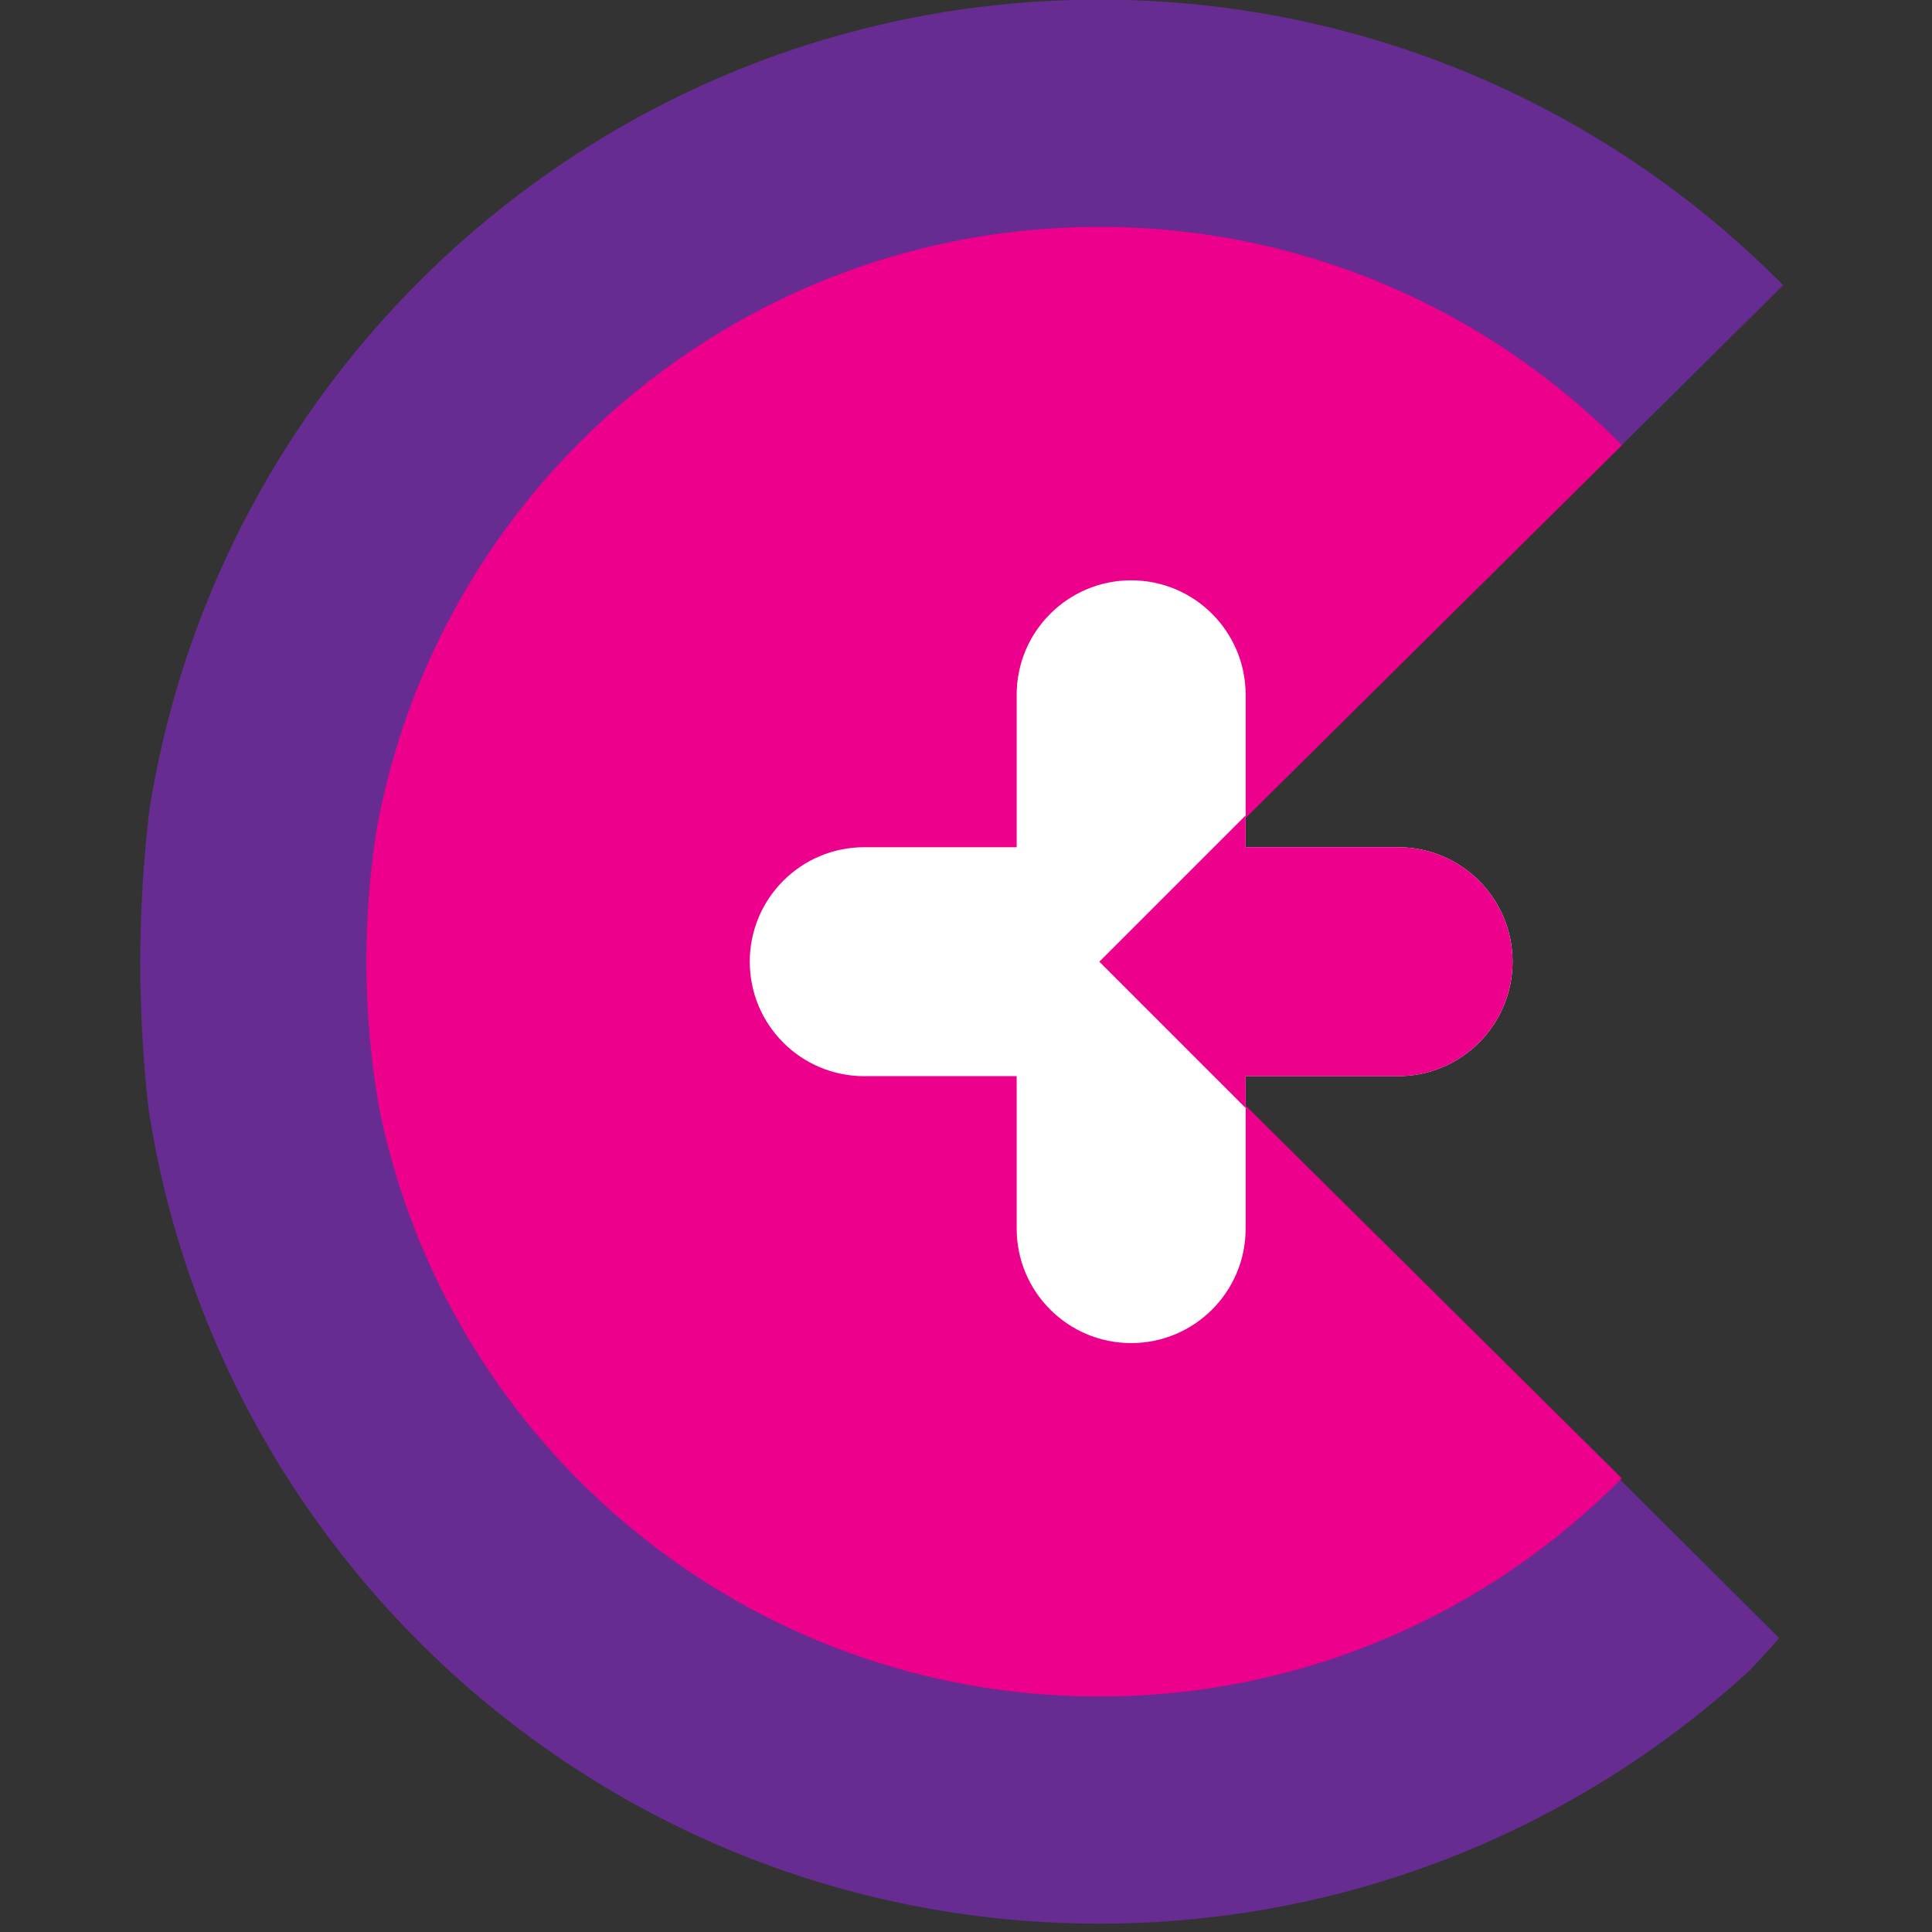 <?xml version="1.0" encoding="UTF-8" standalone="no"?>
<!-- Created with Inkscape (http://www.inkscape.org/) -->

<svg
   width="200mm"
   height="200mm"
   viewBox="0 0 200 200"
   version="1.1"
   id="svg580"
   inkscape:version="1.2.1 (9c6d41e410, 2022-07-14)"
   sodipodi:docname="logo.svg"
   xmlns:inkscape="http://www.inkscape.org/namespaces/inkscape"
   xmlns:sodipodi="http://sodipodi.sourceforge.net/DTD/sodipodi-0.dtd"
   xmlns="http://www.w3.org/2000/svg"
   xmlns:svg="http://www.w3.org/2000/svg">
  <rect x="0" y="0" width="200" height="200" fill="#333333" stroke="none"/>
  <sodipodi:namedview
     id="namedview582"
     pagecolor="#ffffff"
     bordercolor="#000000"
     borderopacity="0.25"
     inkscape:showpageshadow="2"
     inkscape:pageopacity="0.0"
     inkscape:pagecheckerboard="0"
     inkscape:deskcolor="#d1d1d1"
     inkscape:document-units="mm"
     showgrid="false"
     showguides="true"
     inkscape:zoom="0.5946522"
     inkscape:cx="973.67839"
     inkscape:cy="303.53877"
     inkscape:window-width="2560"
     inkscape:window-height="1008"
     inkscape:window-x="0"
     inkscape:window-y="0"
     inkscape:window-maximized="1"
     inkscape:current-layer="layer1">
    <sodipodi:guide
       position="99.666,140.378"
       orientation="1,0"
       id="guide986"
       inkscape:locked="false" />
  </sodipodi:namedview>
  <defs
     id="defs577" />
  <g
     inkscape:label="Layer 1"
     inkscape:groupmode="layer"
     id="layer1">
    <g
       id="g995"
       transform="translate(14.445,-0.606)">
      <g
         id="g320"
         transform="matrix(2.52,0,0,-2.52,99.358,0.569)">
        <path
           d="m 0,0 c -19.698,0 -36.025,-14.414 -39.021,-33.268 -0.242,-2.04 -0.378,-4.12 -0.378,-6.251 0,-2.051 0.119,-4.055 0.336,-6.021 2.9,-18.967 19.285,-33.497 39.063,-33.497 10.319,0 19.711,3.959 26.75,10.436 0.397,0.425 0.794,0.851 1.173,1.298 L 0.044,-39.519 28.092,-11.73 C 20.929,-4.489 10.99,0 0,0"
           style="fill:#662c91;fill-opacity:1;fill-rule:nonzero;stroke:none"
           id="path322" />
      </g>
      <path
         d="m 99.358,176.231 c 21.159,0 40.297,-8.647 54.085,-22.59 L 99.469,100.161 153.455,46.694 C 139.665,32.74 120.524,24.091 99.358,24.091 c -37.442,0 -68.543,27.056 -74.871,62.681 -0.655,4.35 -1.003,8.81 -1.003,13.389 0,5.312 0.459,10.459 1.374,15.436 7.134,34.611 37.777,60.634 74.5,60.634"
         style="fill:#ec008c;fill-opacity:1;fill-rule:nonzero;stroke:none;stroke-width:2.52"
         id="path326" />
      <g
         id="g328"
         transform="matrix(2.52,0,0,-2.52,130.281,88.31)">
        <path
           d="m 0,0 h -6.261 v 6.261 c 0,2.597 -2.106,4.703 -4.703,4.703 -2.597,0 -4.703,-2.106 -4.703,-4.703 V 0 h -6.261 c -2.597,0 -4.703,-2.105 -4.703,-4.703 0,-2.597 2.106,-4.702 4.703,-4.702 h 6.261 v -6.262 c 0,-2.597 2.106,-4.703 4.703,-4.703 2.597,0 4.703,2.106 4.703,4.703 v 6.262 H 0 c 2.597,0 4.703,2.105 4.703,4.702 C 4.703,-2.105 2.597,0 0,0"
           style="fill:#ffffff;fill-opacity:1;fill-rule:nonzero;stroke:none"
           id="path330" />
      </g>
      <g
         id="g332"
         transform="matrix(2.52,0,0,-2.52,99.358,100.161)">
        <path
           d="m 0,0 6.009,-6.009 v 1.306 h 6.262 c 2.597,0 4.702,2.106 4.702,4.703 0,2.597 -2.105,4.703 -4.702,4.703 H 6.009 v 1.306 z"
           style="fill:#ec008c;fill-opacity:1;fill-rule:nonzero;stroke:none"
           id="path334" />
      </g>
    </g>
  </g>
</svg>
